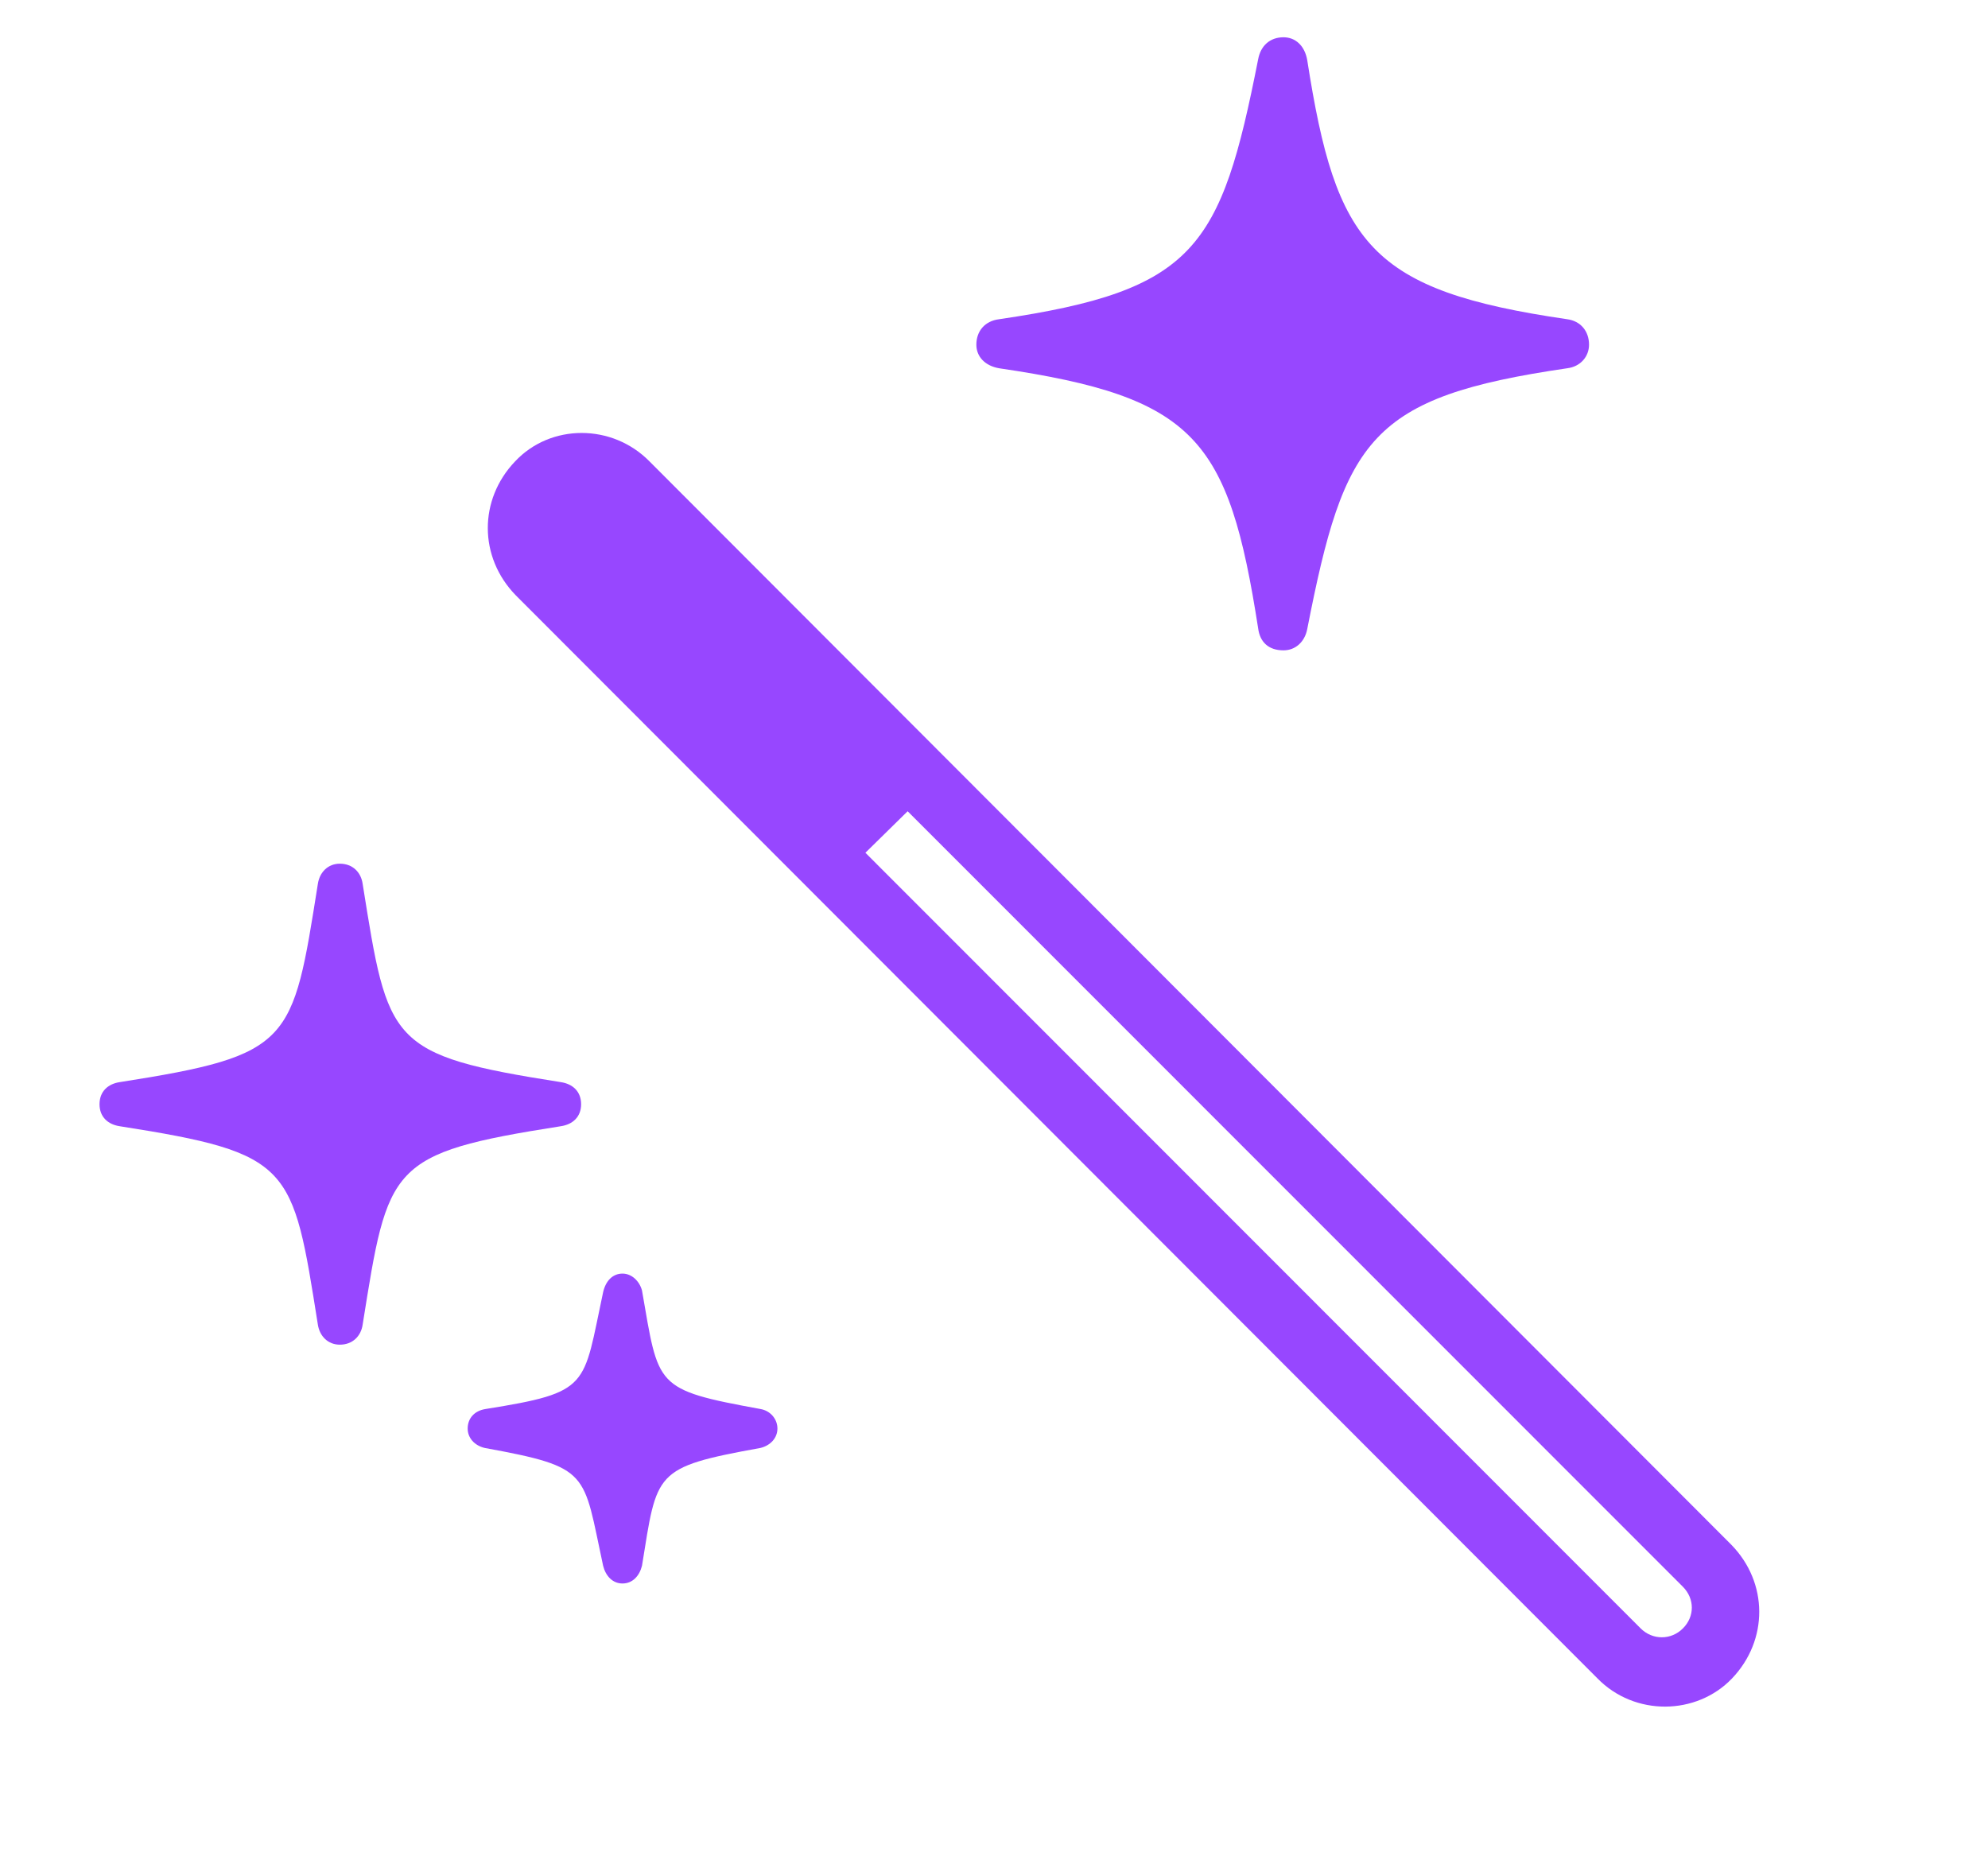 <svg width="16" height="15" viewBox="0 0 16 15" fill="none" xmlns="http://www.w3.org/2000/svg">
<path d="M10.33 5.234C10.426 5.234 10.501 5.166 10.521 5.063C10.821 3.53 11.025 3.196 12.612 2.964C12.721 2.951 12.789 2.869 12.789 2.774C12.789 2.665 12.721 2.583 12.612 2.569C11.025 2.337 10.753 1.969 10.521 0.484C10.501 0.368 10.426 0.3 10.33 0.3C10.221 0.3 10.146 0.368 10.126 0.477C9.826 1.997 9.622 2.337 8.042 2.569C7.926 2.583 7.858 2.665 7.858 2.774C7.858 2.869 7.926 2.944 8.042 2.964C9.622 3.196 9.888 3.53 10.126 5.057C10.14 5.166 10.208 5.234 10.33 5.234ZM2.735 10.822C2.837 10.822 2.906 10.754 2.919 10.659C3.124 9.377 3.124 9.282 4.513 9.064C4.609 9.05 4.677 8.989 4.677 8.887C4.677 8.784 4.609 8.723 4.513 8.709C3.124 8.491 3.124 8.396 2.919 7.115C2.906 7.019 2.837 6.951 2.735 6.951C2.64 6.951 2.572 7.019 2.558 7.115C2.354 8.396 2.354 8.491 0.964 8.709C0.869 8.723 0.801 8.784 0.801 8.887C0.801 8.989 0.869 9.05 0.964 9.064C2.354 9.282 2.354 9.377 2.558 10.659C2.572 10.754 2.64 10.822 2.735 10.822ZM5.01 12.744C5.092 12.744 5.147 12.682 5.167 12.601C5.29 11.844 5.256 11.81 6.121 11.653C6.202 11.633 6.257 11.572 6.257 11.497C6.257 11.422 6.202 11.354 6.121 11.34C5.262 11.183 5.303 11.163 5.167 10.386C5.147 10.311 5.085 10.25 5.01 10.25C4.929 10.25 4.874 10.311 4.854 10.4C4.69 11.163 4.758 11.204 3.907 11.34C3.818 11.354 3.764 11.415 3.764 11.497C3.764 11.572 3.818 11.633 3.9 11.653C4.758 11.81 4.69 11.844 4.854 12.601C4.874 12.682 4.929 12.744 5.01 12.744Z" fill="#9747FF"/>
<path d="M13.94 13.508C14.233 13.201 14.233 12.737 13.933 12.431L5.228 3.714C4.928 3.408 4.431 3.408 4.145 3.714C3.852 4.021 3.852 4.484 4.151 4.791L12.857 13.508C13.156 13.814 13.654 13.807 13.94 13.508ZM13.545 13.105C13.45 13.201 13.3 13.201 13.204 13.105L6.965 6.863L7.305 6.529L13.545 12.771C13.64 12.867 13.64 13.01 13.545 13.105Z" fill="#9747FF"/>
</svg>
